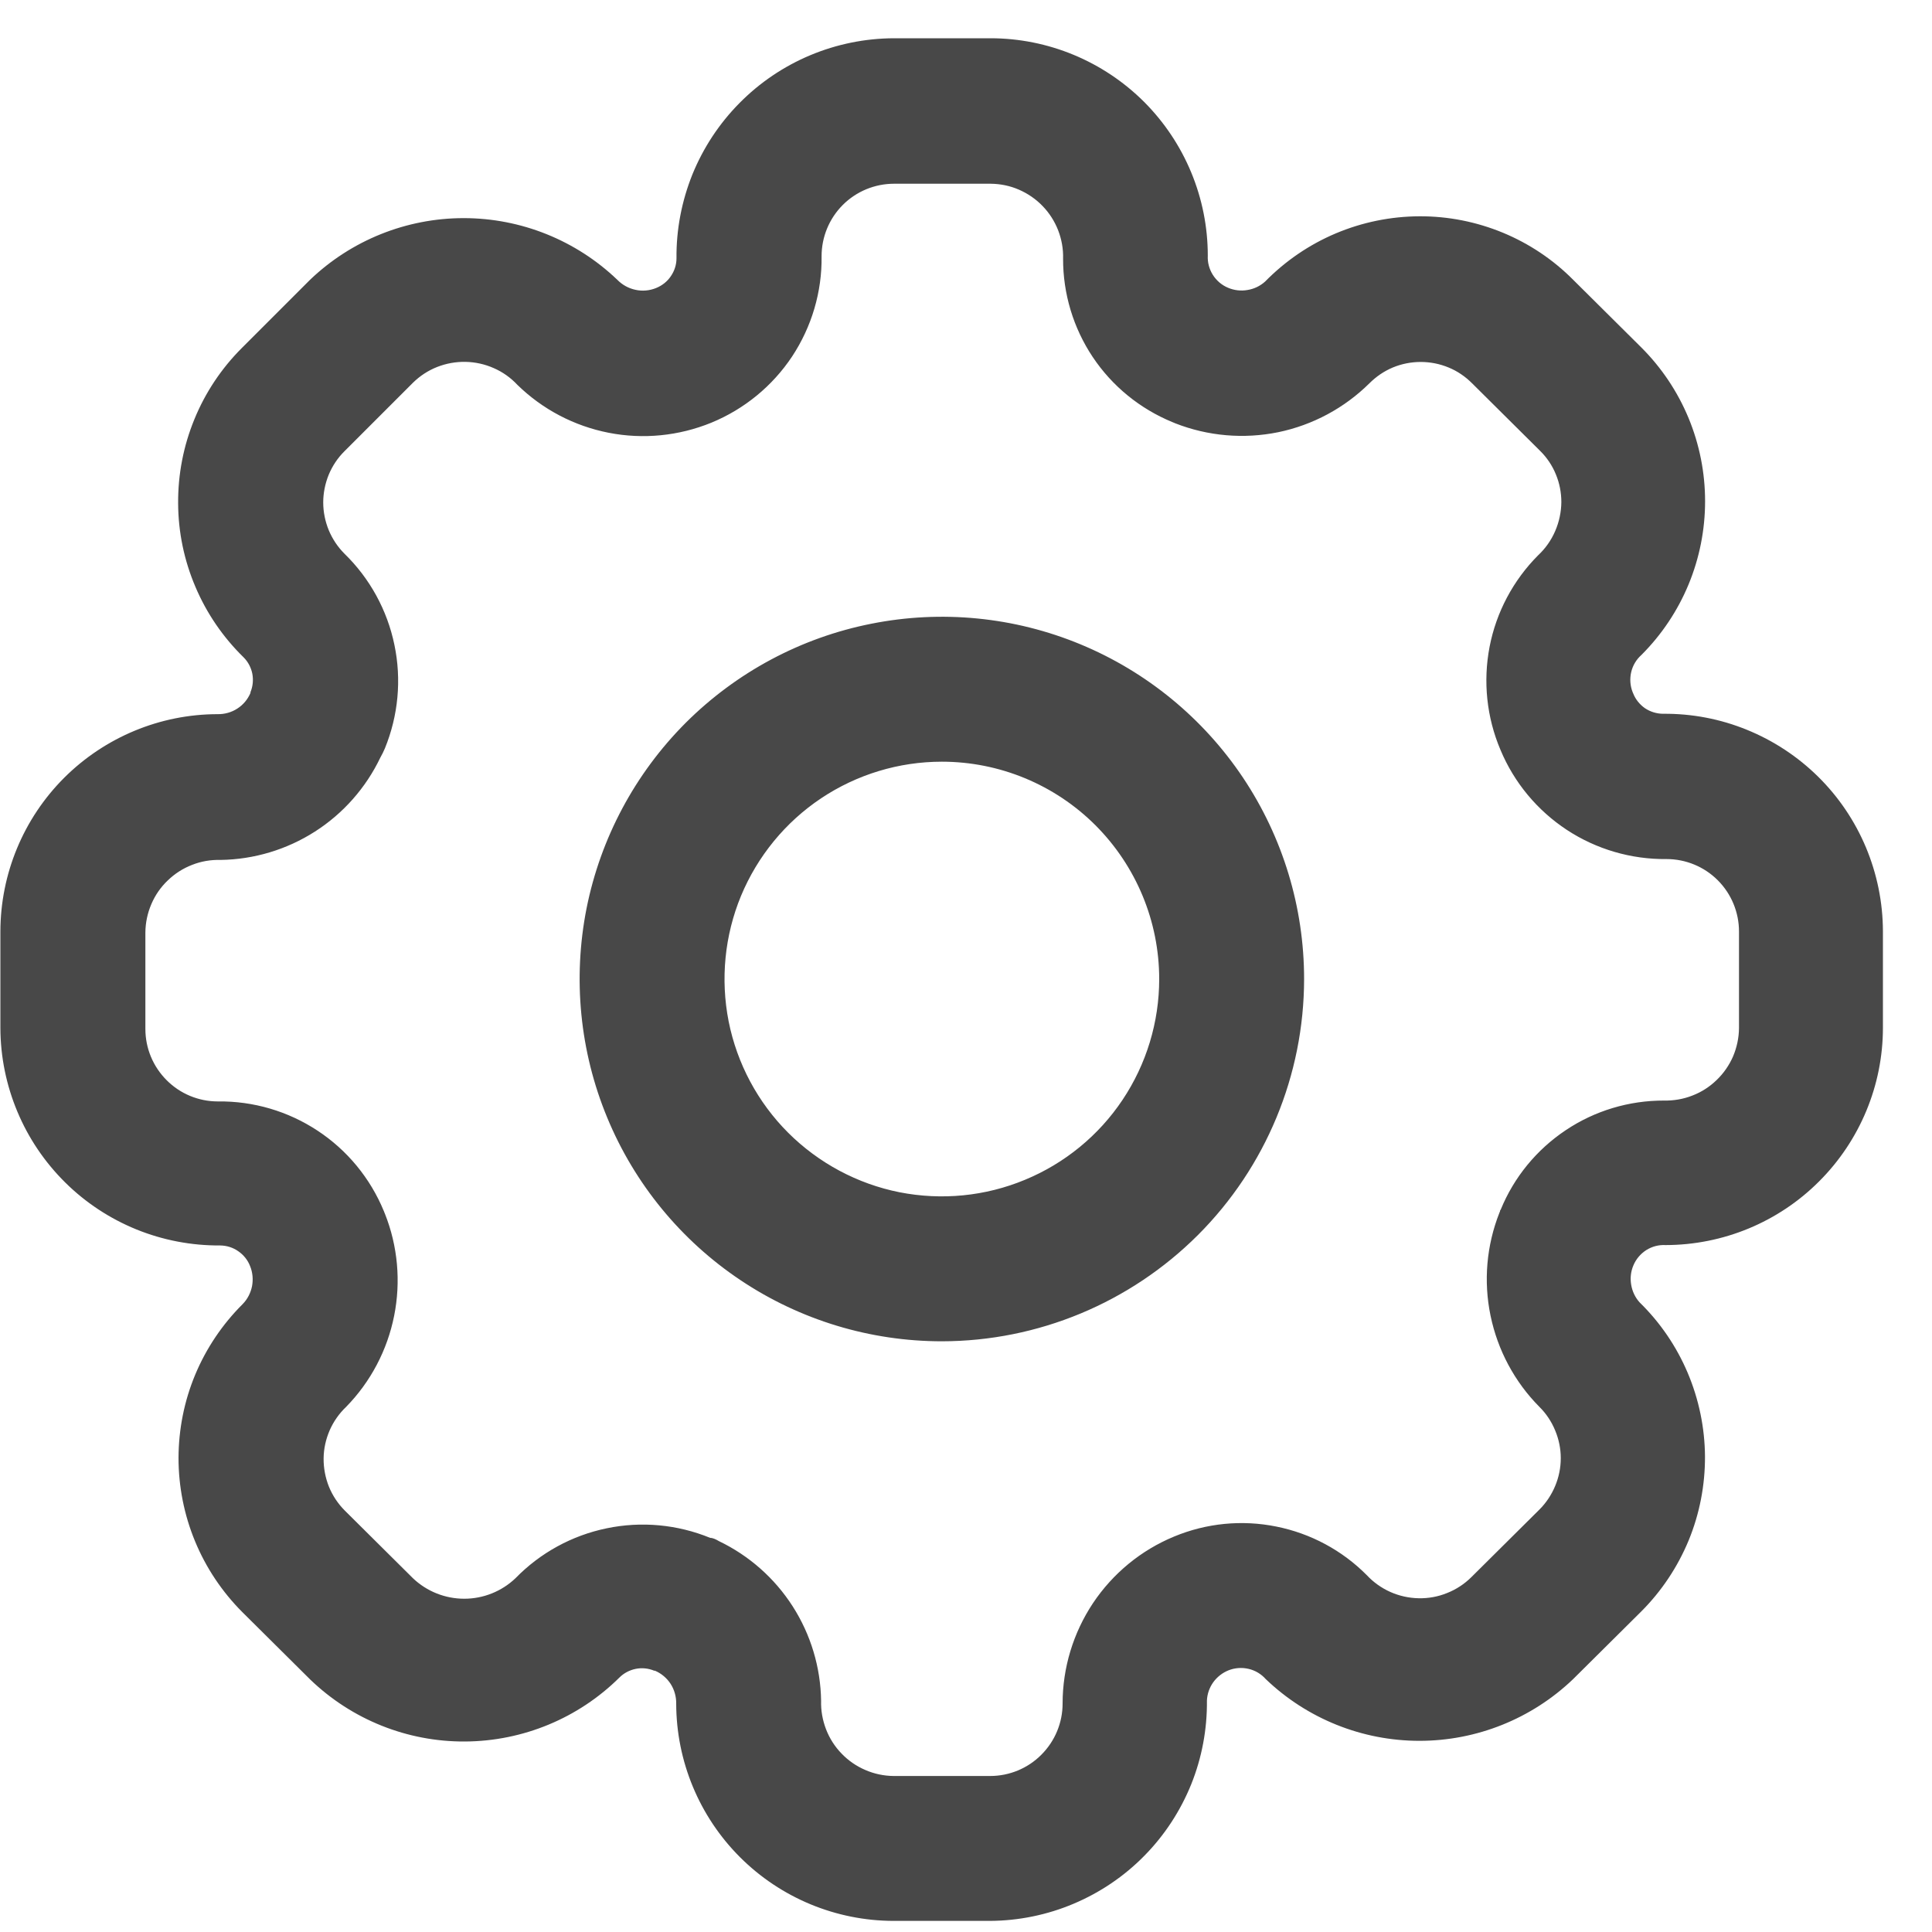 <svg width="20" height="20" viewBox="0 0 20 20" fill="none" xmlns="http://www.w3.org/2000/svg">
<path d="M9.75 13.885C9.008 13.885 8.283 13.665 7.667 13.253C7.05 12.841 6.569 12.255 6.286 11.57C6.002 10.885 5.928 10.131 6.072 9.403C6.217 8.676 6.574 8.008 7.098 7.483C7.623 6.959 8.291 6.601 9.019 6.457C9.746 6.312 10.5 6.386 11.185 6.67C11.87 6.954 12.456 7.435 12.868 8.051C13.28 8.668 13.5 9.393 13.5 10.135C13.499 11.129 13.104 12.082 12.401 12.785C11.697 13.488 10.744 13.884 9.75 13.885ZM9.75 7.885C9.305 7.885 8.87 8.017 8.5 8.264C8.13 8.511 7.842 8.863 7.671 9.274C7.501 9.685 7.457 10.137 7.543 10.574C7.63 11.01 7.844 11.411 8.159 11.726C8.474 12.04 8.875 12.255 9.311 12.342C9.748 12.428 10.2 12.384 10.611 12.213C11.022 12.043 11.374 11.755 11.621 11.385C11.868 11.015 12 10.58 12 10.135C12 9.538 11.762 8.966 11.341 8.544C10.919 8.122 10.347 7.885 9.75 7.885ZM10.25 19.885H9.25C8.654 19.884 8.082 19.647 7.66 19.225C7.238 18.803 7.001 18.231 7 17.635C7.001 17.563 6.981 17.492 6.942 17.431C6.903 17.371 6.846 17.323 6.78 17.295H6.772C6.712 17.27 6.645 17.263 6.581 17.276C6.517 17.289 6.458 17.32 6.412 17.366C5.987 17.787 5.414 18.024 4.816 18.028C4.218 18.032 3.643 17.802 3.212 17.387L2.507 16.687C2.298 16.477 2.132 16.229 2.019 15.955C1.906 15.682 1.848 15.388 1.848 15.092C1.849 14.796 1.907 14.503 2.021 14.23C2.135 13.957 2.302 13.709 2.512 13.5C2.562 13.449 2.595 13.384 2.609 13.315C2.622 13.245 2.616 13.173 2.589 13.107C2.565 13.044 2.522 12.991 2.467 12.953C2.412 12.914 2.347 12.894 2.28 12.893C1.983 12.895 1.688 12.839 1.412 12.727C1.137 12.615 0.886 12.45 0.675 12.241C0.463 12.031 0.295 11.783 0.18 11.508C0.065 11.234 0.005 10.94 0.004 10.643V9.643C0.005 9.046 0.242 8.474 0.664 8.052C1.086 7.631 1.658 7.393 2.254 7.393C2.326 7.394 2.397 7.374 2.457 7.335C2.518 7.296 2.565 7.239 2.593 7.173V7.165C2.618 7.104 2.624 7.038 2.612 6.974C2.599 6.91 2.568 6.851 2.522 6.805C2.309 6.597 2.139 6.349 2.023 6.075C1.906 5.801 1.845 5.507 1.844 5.209C1.842 4.911 1.899 4.616 2.012 4.341C2.124 4.066 2.291 3.815 2.501 3.605L3.209 2.897C3.637 2.487 4.207 2.258 4.8 2.258C5.393 2.258 5.963 2.487 6.391 2.897C6.442 2.949 6.507 2.985 6.578 3C6.649 3.016 6.724 3.009 6.791 2.982C6.853 2.957 6.907 2.915 6.944 2.86C6.982 2.805 7.003 2.74 7.003 2.674C7 2.376 7.057 2.081 7.168 1.805C7.28 1.53 7.445 1.279 7.655 1.067C7.864 0.855 8.113 0.687 8.387 0.572C8.661 0.457 8.956 0.397 9.253 0.396H10.253C10.85 0.396 11.422 0.634 11.844 1.055C12.265 1.477 12.503 2.049 12.503 2.646C12.499 2.716 12.518 2.786 12.555 2.845C12.593 2.905 12.648 2.952 12.713 2.979C12.777 3.006 12.846 3.014 12.914 3.002C12.982 2.991 13.045 2.961 13.096 2.915C13.305 2.702 13.553 2.532 13.828 2.416C14.103 2.3 14.398 2.24 14.696 2.239C14.992 2.238 15.284 2.296 15.558 2.409C15.831 2.522 16.079 2.688 16.287 2.898L16.992 3.598C17.201 3.807 17.367 4.055 17.48 4.328C17.593 4.601 17.651 4.893 17.651 5.189C17.651 5.484 17.593 5.777 17.48 6.05C17.367 6.323 17.201 6.571 16.992 6.78C16.939 6.827 16.902 6.889 16.886 6.958C16.87 7.027 16.875 7.099 16.901 7.165L16.907 7.179C16.931 7.24 16.974 7.293 17.028 7.331C17.083 7.368 17.148 7.388 17.214 7.389C17.512 7.386 17.807 7.442 18.082 7.554C18.358 7.666 18.609 7.831 18.821 8.04C19.033 8.249 19.201 8.498 19.316 8.772C19.431 9.047 19.491 9.341 19.492 9.639V10.639C19.492 11.235 19.254 11.807 18.832 12.229C18.411 12.651 17.839 12.888 17.242 12.889C17.172 12.885 17.102 12.903 17.042 12.941C16.983 12.979 16.936 13.034 16.909 13.099C16.882 13.162 16.874 13.232 16.886 13.3C16.897 13.367 16.927 13.431 16.973 13.482C17.186 13.69 17.355 13.938 17.471 14.212C17.587 14.486 17.648 14.781 17.65 15.078C17.651 15.376 17.594 15.671 17.481 15.946C17.367 16.221 17.201 16.471 16.99 16.682L16.285 17.382C15.857 17.792 15.287 18.021 14.694 18.021C14.101 18.021 13.531 17.792 13.103 17.382C13.056 17.329 12.994 17.292 12.925 17.276C12.856 17.26 12.784 17.265 12.718 17.291C12.655 17.316 12.6 17.359 12.56 17.414C12.52 17.47 12.497 17.535 12.494 17.604C12.497 17.901 12.442 18.196 12.331 18.472C12.219 18.748 12.055 18.999 11.846 19.211C11.638 19.423 11.389 19.591 11.115 19.707C10.841 19.823 10.547 19.883 10.25 19.885ZM7.441 15.953C7.754 16.103 8.019 16.337 8.206 16.629C8.393 16.921 8.495 17.26 8.5 17.607C8.497 17.707 8.515 17.807 8.551 17.901C8.587 17.995 8.642 18.081 8.712 18.153C8.782 18.226 8.865 18.283 8.958 18.323C9.05 18.363 9.15 18.384 9.25 18.385H10.25C10.449 18.385 10.64 18.306 10.78 18.165C10.921 18.024 11 17.834 11 17.635C11 17.265 11.11 16.903 11.315 16.595C11.521 16.287 11.813 16.047 12.155 15.906C12.49 15.767 12.858 15.731 13.213 15.803C13.568 15.874 13.894 16.049 14.149 16.306C14.218 16.38 14.301 16.439 14.393 16.48C14.485 16.521 14.585 16.543 14.686 16.545C14.787 16.547 14.887 16.529 14.98 16.491C15.074 16.454 15.159 16.398 15.231 16.327L15.936 15.627C16.006 15.557 16.061 15.474 16.099 15.383C16.137 15.292 16.157 15.194 16.157 15.095C16.157 14.996 16.137 14.899 16.099 14.808C16.061 14.716 16.006 14.633 15.936 14.564C15.679 14.305 15.504 13.977 15.43 13.62C15.356 13.263 15.388 12.893 15.522 12.554L15.528 12.54C15.528 12.535 15.528 12.529 15.535 12.523C15.672 12.187 15.907 11.901 16.208 11.7C16.509 11.498 16.864 11.392 17.226 11.393C17.326 11.395 17.426 11.378 17.52 11.341C17.614 11.305 17.699 11.25 17.771 11.18C17.843 11.111 17.901 11.027 17.941 10.935C17.98 10.842 18.001 10.743 18.002 10.643V9.643C18.002 9.444 17.923 9.253 17.782 9.112C17.642 8.972 17.451 8.893 17.252 8.893C16.886 8.897 16.526 8.792 16.22 8.591C15.913 8.389 15.674 8.101 15.533 7.763C15.39 7.427 15.351 7.055 15.42 6.696C15.489 6.338 15.664 6.008 15.922 5.749C15.998 5.678 16.058 5.593 16.099 5.498C16.14 5.403 16.162 5.301 16.163 5.198C16.163 5.099 16.144 5.001 16.106 4.91C16.069 4.819 16.013 4.736 15.943 4.667L15.238 3.967C15.168 3.897 15.086 3.841 14.995 3.804C14.903 3.766 14.806 3.747 14.707 3.747C14.608 3.747 14.511 3.766 14.419 3.804C14.328 3.842 14.246 3.898 14.176 3.968C13.917 4.224 13.59 4.4 13.233 4.474C12.876 4.547 12.505 4.515 12.166 4.382L12.152 4.376L12.135 4.369C11.8 4.231 11.513 3.997 11.312 3.696C11.111 3.395 11.004 3.04 11.005 2.678C11.008 2.577 10.99 2.478 10.954 2.384C10.917 2.29 10.863 2.205 10.793 2.133C10.723 2.06 10.639 2.003 10.547 1.963C10.455 1.923 10.356 1.903 10.255 1.902H9.255C9.056 1.902 8.865 1.981 8.725 2.121C8.584 2.262 8.505 2.453 8.505 2.652C8.51 3.021 8.403 3.382 8.2 3.69C7.996 3.997 7.704 4.236 7.363 4.376C7.027 4.513 6.658 4.55 6.301 4.48C5.944 4.41 5.616 4.238 5.356 3.984C5.287 3.91 5.204 3.851 5.112 3.811C5.02 3.77 4.92 3.748 4.82 3.746C4.719 3.744 4.619 3.762 4.525 3.799C4.431 3.836 4.346 3.892 4.274 3.963L3.566 4.671C3.496 4.74 3.441 4.823 3.403 4.914C3.366 5.005 3.346 5.103 3.346 5.201C3.346 5.3 3.366 5.397 3.403 5.488C3.441 5.579 3.496 5.662 3.566 5.732C3.829 5.988 4.009 6.317 4.083 6.676C4.158 7.035 4.123 7.408 3.984 7.748C3.97 7.78 3.955 7.812 3.937 7.843C3.787 8.156 3.553 8.421 3.261 8.608C2.969 8.795 2.63 8.897 2.283 8.902C2.183 8.899 2.082 8.916 1.989 8.953C1.895 8.989 1.809 9.044 1.737 9.114C1.664 9.183 1.606 9.267 1.567 9.359C1.527 9.452 1.506 9.551 1.505 9.652V10.652C1.505 10.851 1.584 11.041 1.725 11.182C1.865 11.323 2.056 11.402 2.255 11.402C2.622 11.397 2.982 11.503 3.288 11.705C3.595 11.907 3.833 12.197 3.973 12.536C3.975 12.54 3.977 12.544 3.978 12.549L3.984 12.563C4.118 12.899 4.151 13.267 4.08 13.622C4.009 13.977 3.837 14.304 3.584 14.563C3.511 14.632 3.453 14.715 3.413 14.806C3.373 14.898 3.351 14.997 3.35 15.097C3.349 15.197 3.368 15.297 3.405 15.39C3.443 15.483 3.499 15.567 3.57 15.638L4.275 16.338C4.418 16.474 4.608 16.55 4.806 16.55C5.003 16.55 5.193 16.474 5.336 16.338C5.592 16.075 5.921 15.895 6.28 15.821C6.639 15.746 7.013 15.781 7.352 15.92C7.379 15.92 7.411 15.935 7.441 15.953Z" fill="#484848"/>
</svg>
